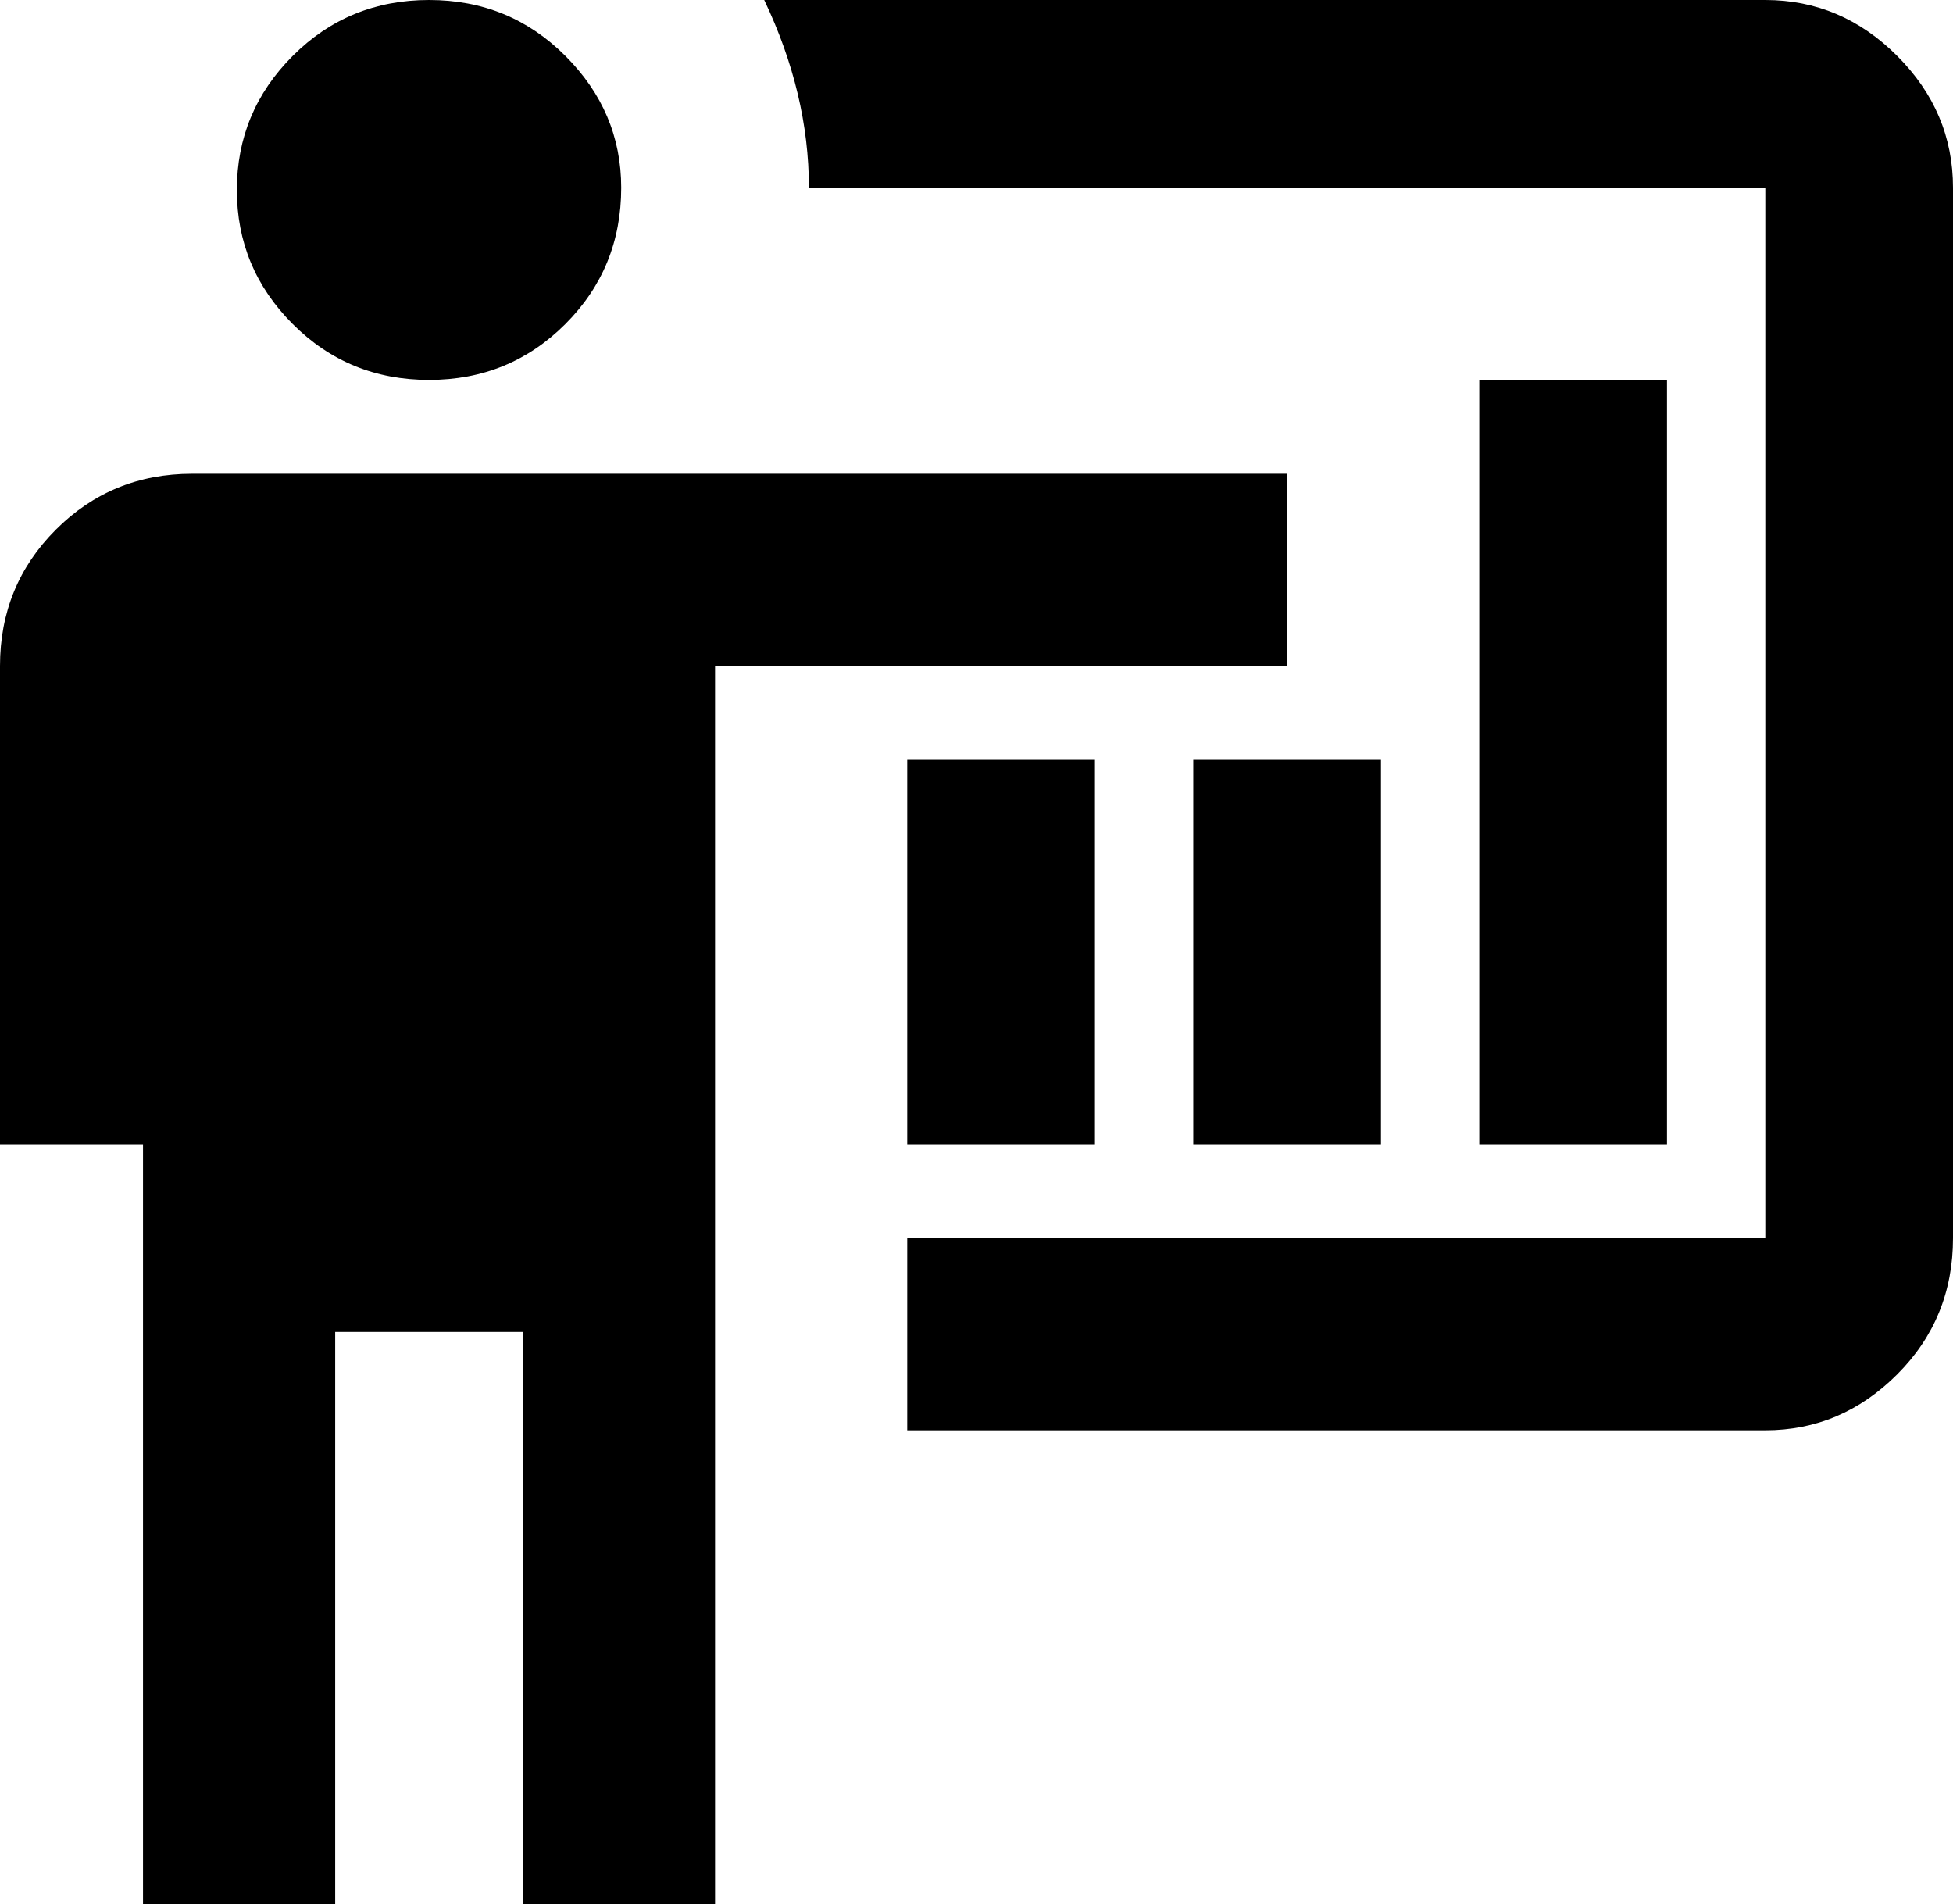 <svg xmlns="http://www.w3.org/2000/svg" viewBox="32 -21 437 426">
      <g transform="scale(1 -1) translate(0 -384)">
        <path d="M427 85Q444 85 456.5 97.5Q469 110 469 128V363Q469 380 456.5 392.5Q444 405 427 405H203Q213 384 213 363H427V128H235V85ZM320 299V256H192V-21H149V107H107V-21H64V149H32V256Q32 274 44.5 286.5Q57 299 75 299ZM171 363Q171 345 158.5 332.5Q146 320 128.0 320.0Q110 320 97.5 332.5Q85 345 85.0 362.5Q85 380 97.5 392.5Q110 405 128.0 405.0Q146 405 158.5 392.5Q171 380 171 363ZM363 320H405V149H363ZM299 235H341V149H299ZM235 235H277V149H235Z" />
      </g>
    </svg>
